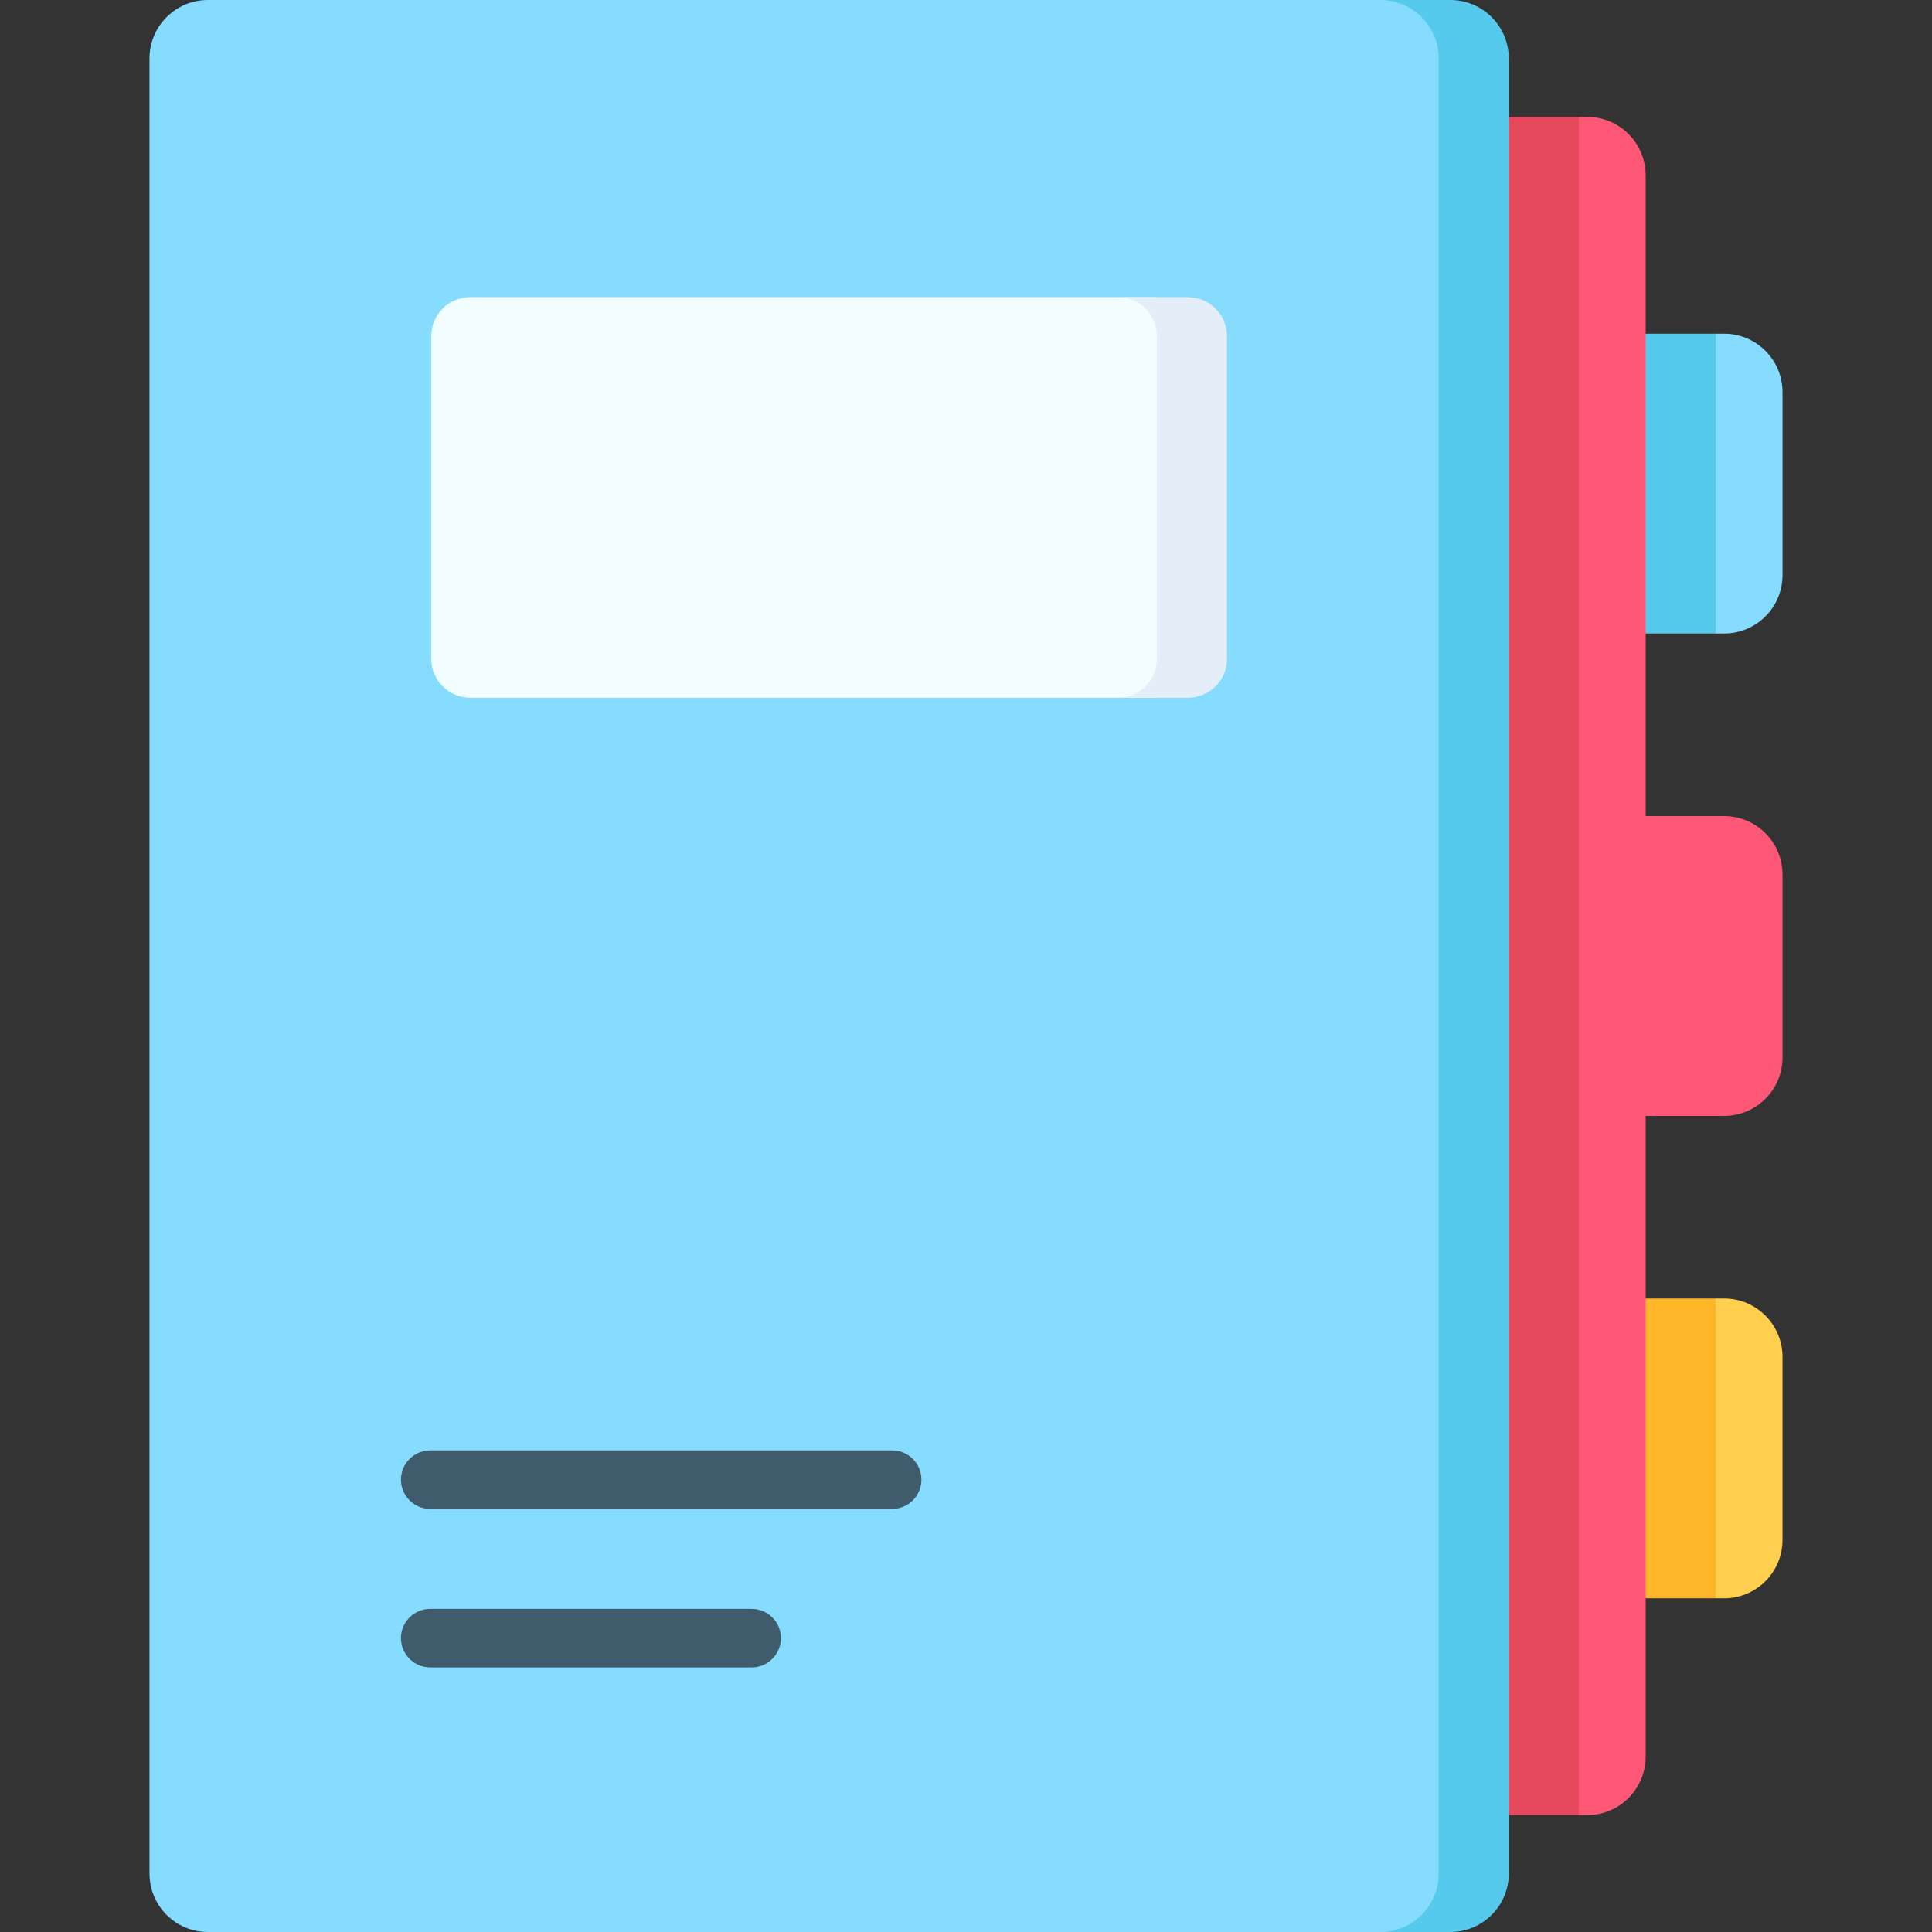 <svg id="Layer_1" enable-background="new 0 0 512 512" height="512" viewBox="0 0 512 512" width="512" xmlns="http://www.w3.org/2000/svg"><rect x="0" y="0" width="512" height="512" fill="#333333" stroke="none"/><g><g><path d="m456.899 423.571h-2.207l-9.29-9.29v-60.876l9.29-9.29h2.207c8.552 0 15.484 6.932 15.484 15.484v48.489c0 8.55-6.932 15.483-15.484 15.483z" fill="#ffcf4d"/><path d="m436.111 344.114-9.29 39.728 9.29 39.729h18.581v-79.457z" fill="#ffb629"/><path d="m456.899 167.886h-2.207l-9.29-9.29v-60.876l9.29-9.29h2.207c8.552 0 15.484 6.932 15.484 15.484v48.489c0 8.551-6.932 15.483-15.484 15.483z" fill="#86dcff"/><path d="m436.111 88.429-9.29 39.729 9.29 39.728h18.581v-79.457z" fill="#56caed"/><path d="m456.899 216.272h-20.788v-169.811c0-8.552-6.932-15.484-15.484-15.484h-2.207l-9.29 9.29v431.466l9.29 9.29h2.207c8.552 0 15.484-6.932 15.484-15.484v-169.811h20.788c8.552 0 15.484-6.932 15.484-15.484v-48.489c0-8.551-6.932-15.483-15.484-15.483z" fill="#ff5876"/><path d="m399.84 30.977-12.037 226.153 12.037 223.893h18.58v-450.046z" fill="#e6485d"/><path d="m375.065 512h-9.29-310.674c-8.552 0-15.484-6.932-15.484-15.484v-481.032c0-8.552 6.932-15.484 15.484-15.484h310.674 9.29c8.552 0 15.484 6.932 15.484 15.484v481.032c0 8.552-6.932 15.484-15.484 15.484z" fill="#86dcff"/><path d="m384.356 0h-18.581c8.551 0 15.484 6.932 15.484 15.484v481.032c0 8.552-6.932 15.484-15.484 15.484h18.581c8.551 0 15.484-6.932 15.484-15.484v-481.032c0-8.552-6.933-15.484-15.484-15.484z" fill="#56caed"/><path d="m305.55 184.904h-9.29-171.644c-5.701 0-10.323-4.622-10.323-10.323v-85.502c0-5.701 4.622-10.323 10.323-10.323h171.644 9.29c5.701 0 10.323 4.622 10.323 10.323v85.502c0 5.701-4.622 10.323-10.323 10.323z" fill="#f2fdff"/><path d="m314.84 78.756h-18.58c5.701 0 10.323 4.622 10.323 10.323v85.502c0 5.701-4.622 10.323-10.323 10.323h18.581c5.701 0 10.323-4.622 10.323-10.323v-85.502c-.001-5.701-4.623-10.323-10.324-10.323z" fill="#e4eef9"/></g><g fill="#405b6c"><path d="m114.016 399.875h122.415c4.284 0 7.757-3.473 7.757-7.757s-3.473-7.757-7.757-7.757h-122.415c-4.284 0-7.757 3.473-7.757 7.757s3.473 7.757 7.757 7.757z"/><path d="m114.016 441.879h85.181c4.284 0 7.757-3.473 7.757-7.757s-3.473-7.757-7.757-7.757h-85.181c-4.284 0-7.757 3.473-7.757 7.757s3.473 7.757 7.757 7.757z"/></g></g></svg>